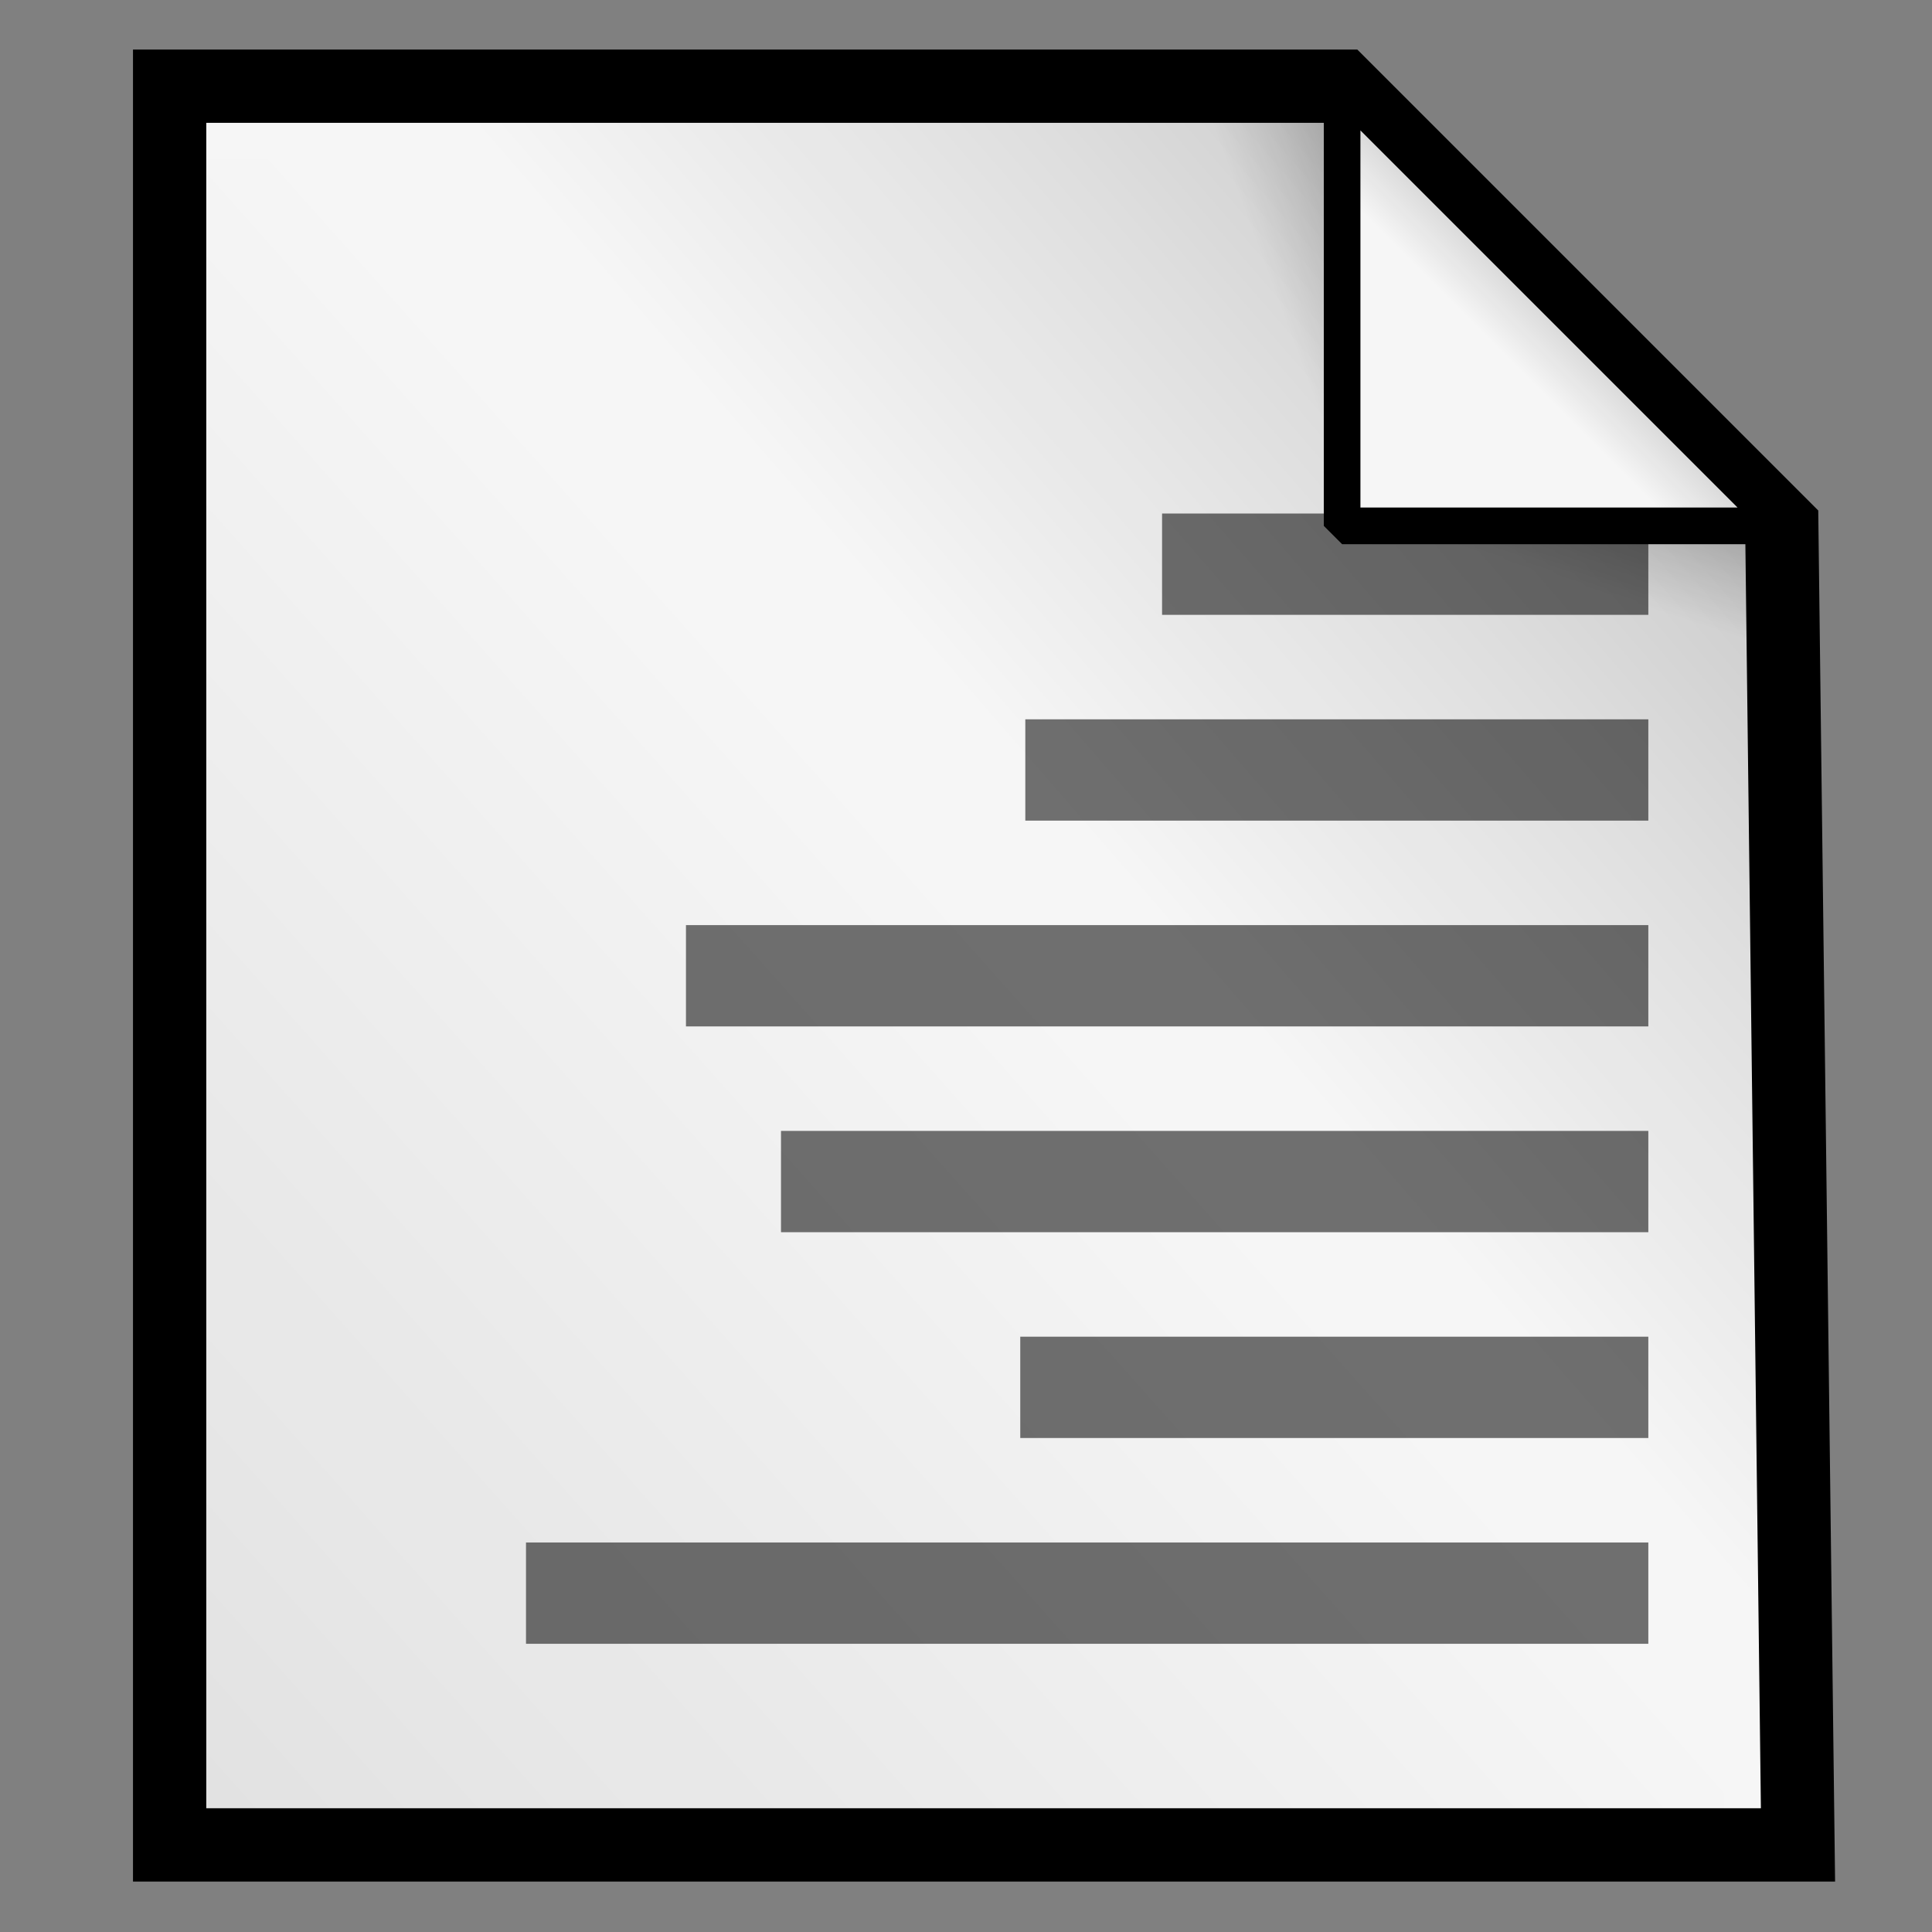 <?xml version="1.0" encoding="UTF-8" standalone="no"?>
<!-- Created with Sodipodi ("http://www.sodipodi.com/") -->
<svg
   xmlns:xml="http://www.w3.org/XML/1998/namespace"
   xmlns:dc="http://purl.org/dc/elements/1.1/"
   xmlns:cc="http://web.resource.org/cc/"
   xmlns:rdf="http://www.w3.org/1999/02/22-rdf-syntax-ns#"
   xmlns:svg="http://www.w3.org/2000/svg"
   xmlns="http://www.w3.org/2000/svg"
   xmlns:xlink="http://www.w3.org/1999/xlink"
   xmlns:sodipodi="http://inkscape.sourceforge.net/DTD/sodipodi-0.dtd"
   xmlns:inkscape="http://www.inkscape.org/namespaces/inkscape"
   width="102pt"
   height="102pt"
   viewBox="0 0 256 256"
   overflow="visible"
   enable-background="new 0 0 256 256"
   xml:space="preserve"
   id="svg153"
   sodipodi:version="0.32"
   sodipodi:docname="stock_justify-right.svg"
   sodipodi:docbase="/usr/share/icons/dlg-etiquette/scalable/stock"
   inkscape:version="0.41"><rect x="0" y="0" width="256" height="256" fill="#808080" stroke="none"/>



  <defs
   id="defs181">
  <linearGradient
   inkscape:collect="always"
   xlink:href="#XMLID_1_"
   id="linearGradient32"
   gradientUnits="userSpaceOnUse"
   x1="86.395"
   y1="86.276"
   x2="312.329"
   y2="312.21" />


  <linearGradient
   inkscape:collect="always"
   xlink:href="#XMLID_2_"
   id="linearGradient33"
   gradientUnits="userSpaceOnUse"
   x1="121.918"
   y1="185.75"
   x2="249.582"
   y2="185.75" />


  <linearGradient
   y2="12.738"
   x2="148.012"
   y1="5.295"
   x1="154.704"
   gradientTransform="matrix(0.577,0,0,1.732,0,-5)"
   gradientUnits="userSpaceOnUse"
   id="linearGradient135"
   xlink:href="#MaterialSoftShadow"
   inkscape:collect="always" />


  <linearGradient
   y2="64.408"
   x2="61.494"
   y1="57.359"
   x1="68.409"
   gradientTransform="scale(1.732,0.577)"
   gradientUnits="userSpaceOnUse"
   id="linearGradient134"
   xlink:href="#MaterialSoftShadow"
   inkscape:collect="always" />


  <linearGradient
   y2="22.219"
   x2="101.953"
   y1="17.297"
   x1="106.875"
   gradientUnits="userSpaceOnUse"
   id="linearGradient133"
   xlink:href="#MaterialSoftShadow"
   inkscape:collect="always" />


  <linearGradient
   y2="66.195"
   x2="76.516"
   y1="197.542"
   x1="-59.549"
   gradientTransform="scale(0.961,1.041)"
   gradientUnits="userSpaceOnUse"
   id="linearGradient132"
   xlink:href="#MaterialSoftShadow"
   inkscape:collect="always" />


  <linearGradient
   y2="51.599"
   x2="74.862"
   y1="11.005"
   x1="118.162"
   gradientTransform="scale(0.962,1.039)"
   gradientUnits="userSpaceOnUse"
   id="linearGradient131"
   xlink:href="#MaterialSoftShadow"
   inkscape:collect="always" />


  <linearGradient
   y2="12.738"
   x2="148.012"
   y1="5.295"
   x1="154.704"
   gradientTransform="matrix(0.577,0,0,1.732,0,-5)"
   gradientUnits="userSpaceOnUse"
   id="linearGradient130"
   xlink:href="#MaterialSoftShadow"
   inkscape:collect="always" />


  <linearGradient
   y2="64.408"
   x2="61.494"
   y1="57.359"
   x1="68.409"
   gradientTransform="scale(1.732,0.577)"
   gradientUnits="userSpaceOnUse"
   id="linearGradient129"
   xlink:href="#MaterialSoftShadow"
   inkscape:collect="always" />


  <linearGradient
   y2="22.219"
   x2="101.953"
   y1="17.297"
   x1="106.875"
   gradientUnits="userSpaceOnUse"
   id="linearGradient128"
   xlink:href="#MaterialSoftShadow"
   inkscape:collect="always" />


  <linearGradient
   y2="66.195"
   x2="76.516"
   y1="197.542"
   x1="-59.549"
   gradientTransform="scale(0.961,1.041)"
   gradientUnits="userSpaceOnUse"
   id="linearGradient127"
   xlink:href="#MaterialSoftShadow"
   inkscape:collect="always" />


  <linearGradient
   y2="51.599"
   x2="74.862"
   y1="11.005"
   x1="118.162"
   gradientTransform="scale(0.962,1.039)"
   gradientUnits="userSpaceOnUse"
   id="linearGradient126"
   xlink:href="#MaterialSoftShadow"
   inkscape:collect="always" />


  <linearGradient
   gradientUnits="userSpaceOnUse"
   y2="64.408"
   x2="61.494"
   y1="57.359"
   x1="68.409"
   gradientTransform="scale(1.732,0.577)"
   id="linearGradient447"
   xlink:href="#MaterialSoftShadow"
   inkscape:collect="always" />


  <linearGradient
   gradientUnits="userSpaceOnUse"
   y2="22.219"
   x2="101.953"
   y1="17.297"
   x1="106.875"
   id="linearGradient443"
   xlink:href="#MaterialSoftShadow"
   inkscape:collect="always" />


  <linearGradient
   y2="66.195"
   x2="76.516"
   y1="197.542"
   x1="-59.549"
   gradientTransform="scale(0.961,1.041)"
   gradientUnits="userSpaceOnUse"
   id="linearGradient439"
   xlink:href="#MaterialSoftShadow"
   inkscape:collect="always" />


  <linearGradient
   gradientUnits="userSpaceOnUse"
   y2="51.599"
   x2="74.862"
   y1="11.005"
   x1="118.162"
   gradientTransform="scale(0.962,1.039)"
   id="linearGradient437"
   xlink:href="#MaterialSoftShadow"
   inkscape:collect="always" />


  <linearGradient
   gradientUnits="userSpaceOnUse"
   y2="12.738"
   x2="148.012"
   y1="5.295"
   x1="154.704"
   gradientTransform="matrix(0.577,0,0,1.732,0,-5)"
   id="linearGradient432"
   xlink:href="#MaterialSoftShadow"
   inkscape:collect="always" />


  <linearGradient
   y2="84.253"
   x2="77.757"
   y1="156.126"
   x1="31.32"
   gradientTransform="scale(0.952,1.05)"
   gradientUnits="userSpaceOnUse"
   id="linearGradient105"
   xlink:href="#MaterialSoftShadow"
   inkscape:collect="always" />


  <linearGradient
   id="MaterialSoftShadow">
    <stop
   id="stop2619"
   offset="0"
   style="stop-color:#000000;stop-opacity:0.216;" />


    <stop
   id="stop2621"
   offset="0.5"
   style="stop-color:#000000;stop-opacity:0.098;" />


    <stop
   id="stop2620"
   offset="1"
   style="stop-color:#000000;stop-opacity:0;" />


  </linearGradient>


  <linearGradient
   gradientUnits="userSpaceOnUse"
   y2="51.599"
   x2="74.862"
   y1="11.005"
   x1="118.162"
   gradientTransform="scale(0.962,1.039)"
   id="linearGradient93"
   xlink:href="#MaterialSoftShadow"
   inkscape:collect="always" />


  <linearGradient
   id="linearGradient94">
    <stop
   id="stop95"
   offset="0"
   style="stop-color:#000000;stop-opacity:0.216;" />


    <stop
   id="stop96"
   offset="0.5"
   style="stop-color:#000000;stop-opacity:0.098;" />


    <stop
   id="stop97"
   offset="1"
   style="stop-color:#000000;stop-opacity:0;" />


  </linearGradient>


  <linearGradient
   y2="66.195"
   x2="76.516"
   y1="197.542"
   x1="-59.549"
   gradientTransform="scale(0.961,1.041)"
   gradientUnits="userSpaceOnUse"
   id="linearGradient98"
   xlink:href="#MaterialSoftShadow"
   inkscape:collect="always" />


  <linearGradient
   id="linearGradient99">
    <stop
   id="stop100"
   offset="0"
   style="stop-color:#000000;stop-opacity:0.216;" />


    <stop
   id="stop101"
   offset="0.5"
   style="stop-color:#000000;stop-opacity:0.098;" />


    <stop
   id="stop102"
   offset="1"
   style="stop-color:#000000;stop-opacity:0;" />


  </linearGradient>


  <linearGradient
   gradientUnits="userSpaceOnUse"
   y2="22.219"
   x2="101.953"
   y1="17.297"
   x1="106.875"
   id="linearGradient103"
   xlink:href="#MaterialSoftShadow"
   inkscape:collect="always" />


  <linearGradient
   id="linearGradient104">
    <stop
   id="stop105"
   offset="0"
   style="stop-color:#000000;stop-opacity:0.216;" />


    <stop
   id="stop106"
   offset="0.5"
   style="stop-color:#000000;stop-opacity:0.098;" />


    <stop
   id="stop107"
   offset="1"
   style="stop-color:#000000;stop-opacity:0;" />


  </linearGradient>


  <linearGradient
   gradientUnits="userSpaceOnUse"
   y2="64.408"
   x2="61.494"
   y1="57.359"
   x1="68.409"
   gradientTransform="scale(1.732,0.577)"
   id="linearGradient108"
   xlink:href="#MaterialSoftShadow"
   inkscape:collect="always" />


  <linearGradient
   id="linearGradient109">
    <stop
   id="stop110"
   offset="0"
   style="stop-color:#000000;stop-opacity:0.216;" />


    <stop
   id="stop111"
   offset="0.5"
   style="stop-color:#000000;stop-opacity:0.098;" />


    <stop
   id="stop112"
   offset="1"
   style="stop-color:#000000;stop-opacity:0;" />


  </linearGradient>


  <linearGradient
   gradientUnits="userSpaceOnUse"
   y2="12.738"
   x2="148.012"
   y1="5.295"
   x1="154.704"
   gradientTransform="matrix(0.577,0,0,1.732,0,-5)"
   id="linearGradient113"
   xlink:href="#MaterialSoftShadow"
   inkscape:collect="always" />


  <linearGradient
   id="linearGradient114">
    <stop
   id="stop115"
   offset="0"
   style="stop-color:#000000;stop-opacity:0.216;" />


    <stop
   id="stop116"
   offset="0.5"
   style="stop-color:#000000;stop-opacity:0.098;" />


    <stop
   id="stop117"
   offset="1"
   style="stop-color:#000000;stop-opacity:0;" />


  </linearGradient>


  <linearGradient
   inkscape:collect="always"
   xlink:href="#MaterialSoftShadow"
   id="linearGradient35"
   gradientUnits="userSpaceOnUse"
   gradientTransform="scale(0.962,1.039)"
   x1="118.162"
   y1="11.005"
   x2="74.862"
   y2="51.599" />


  <linearGradient
   inkscape:collect="always"
   xlink:href="#MaterialSoftShadow"
   id="linearGradient36"
   gradientUnits="userSpaceOnUse"
   gradientTransform="scale(0.961,1.041)"
   x1="-59.549"
   y1="197.542"
   x2="76.516"
   y2="66.195" />


  <linearGradient
   inkscape:collect="always"
   xlink:href="#MaterialSoftShadow"
   id="linearGradient37"
   gradientUnits="userSpaceOnUse"
   x1="106.875"
   y1="17.297"
   x2="101.953"
   y2="22.219" />


  <linearGradient
   inkscape:collect="always"
   xlink:href="#MaterialSoftShadow"
   id="linearGradient38"
   gradientUnits="userSpaceOnUse"
   gradientTransform="scale(1.732,0.577)"
   x1="68.409"
   y1="57.359"
   x2="61.494"
   y2="64.408" />


  <linearGradient
   inkscape:collect="always"
   xlink:href="#MaterialSoftShadow"
   id="linearGradient39"
   gradientUnits="userSpaceOnUse"
   gradientTransform="matrix(0.577,0,0,1.732,0,-5)"
   x1="154.704"
   y1="5.295"
   x2="148.012"
   y2="12.738" />


</defs>



  <sodipodi:namedview
   id="base"
   inkscape:zoom="2.1154278"
   inkscape:cx="126.90784"
   inkscape:cy="56.582257"
   inkscape:window-width="748"
   inkscape:window-height="542"
   inkscape:window-x="271"
   inkscape:window-y="55"
   inkscape:current-layer="svg153" />



  <g
   id="Layer_2"
   stroke="#000000">
    <path
   fill="none"
   stroke="none"
   d="M256,256H0V0h256V256z"
   id="path155" />



  </g>



  
<g
   transform="matrix(1.942,0,0,1.942,3.057,5.593)"
   id="g118">
  <path
   sodipodi:nodetypes="cccccc"
   id="path119"
   d="M 10,3 L 10,123 L 121.105,123 L 120,33 L 90,3 L 10,3 z "
   style="fill:#f6f6f6;fill-opacity:1;fill-rule:evenodd;stroke:none;stroke-width:2.5;stroke-linecap:butt;stroke-linejoin:miter;stroke-miterlimit:4;stroke-opacity:1" />


  <path
   sodipodi:nodetypes="cccccc"
   id="path120"
   d="M 10,3 L 10,123 L 121.105,123 L 120,33 L 90,3 L 10,3 z "
   style="fill:url(#linearGradient35);fill-opacity:1;fill-rule:evenodd;stroke:#000000;stroke-width:5;stroke-linecap:butt;stroke-linejoin:miter;stroke-miterlimit:4;stroke-opacity:1" />


  <path
   sodipodi:nodetypes="cccccc"
   id="path121"
   d="M 10,8 L 10,123 L 116.105,123 L 115.05,36.75 L 86.4,8 L 10,8 z "
   style="fill:url(#linearGradient36);fill-opacity:1;fill-rule:evenodd;stroke:none;stroke-width:2.5;stroke-linecap:butt;stroke-linejoin:miter;stroke-miterlimit:4;stroke-opacity:1" />


  <path
   sodipodi:nodetypes="cccc"
   id="path122"
   d="M 90,3 L 90,33 L 120,33 L 90,3 z "
   style="fill:#f6f6f6;fill-opacity:1;fill-rule:evenodd;stroke:none;stroke-width:2.5;stroke-linecap:butt;stroke-linejoin:bevel;stroke-miterlimit:4;stroke-opacity:1" />


  <path
   sodipodi:nodetypes="cccc"
   id="path123"
   d="M 90,3 L 90,33 L 120,33 L 90,3 z "
   style="fill:url(#linearGradient37);fill-opacity:1;fill-rule:evenodd;stroke:#000000;stroke-width:2.5;stroke-linecap:butt;stroke-linejoin:bevel;stroke-miterlimit:4;stroke-opacity:1" />


  <path
   sodipodi:nodetypes="cccc"
   id="path124"
   d="M 120,43 L 120,33 L 90,33 L 120,43 z "
   style="fill:url(#linearGradient38);fill-opacity:1;fill-rule:evenodd;stroke:none;stroke-width:2.5;stroke-linecap:butt;stroke-linejoin:bevel;stroke-miterlimit:4;stroke-opacity:1" />


  <path
   sodipodi:nodetypes="cccc"
   id="path125"
   d="M 80,3 L 90,3 L 90,33 L 80,3 z "
   style="fill:url(#linearGradient39);fill-opacity:1;fill-rule:evenodd;stroke:none;stroke-width:2.5;stroke-linecap:butt;stroke-linejoin:bevel;stroke-miterlimit:4;stroke-opacity:1" />


</g>
<g
   id="g2161">
  <rect
     transform="scale(-1,1)"
     y="68.046"
     x="-218.411"
     height="13.423"
     width="64.43"
     id="rect1351"
     style="fill:#000000;fill-opacity:0.549;stroke:none;stroke-width:2.329;stroke-linecap:round;stroke-linejoin:round;stroke-miterlimit:4;stroke-opacity:1" />
  <rect
     transform="scale(-1,1)"
     y="95.314"
     x="-218.411"
     height="13.423"
     width="82.551"
     id="rect2111"
     style="fill:#000000;fill-opacity:0.549;stroke:none;stroke-width:2.329;stroke-linecap:round;stroke-linejoin:round;stroke-miterlimit:4;stroke-opacity:1" />
  <rect
     transform="scale(-1,1)"
     y="122.582"
     x="-218.411"
     height="13.423"
     width="127.518"
     id="rect2117"
     style="fill:#000000;fill-opacity:0.549;stroke:none;stroke-width:2.329;stroke-linecap:round;stroke-linejoin:round;stroke-miterlimit:4;stroke-opacity:1" />
  <rect
     transform="scale(-1,1)"
     y="149.851"
     x="-218.411"
     height="13.423"
     width="114.925"
     id="rect2119"
     style="fill:#000000;fill-opacity:0.549;stroke:none;stroke-width:2.329;stroke-linecap:round;stroke-linejoin:round;stroke-miterlimit:4;stroke-opacity:1" />
  <rect
     transform="scale(-1,1)"
     y="177.119"
     x="-218.411"
     height="13.423"
     width="83.222"
     id="rect2129"
     style="fill:#000000;fill-opacity:0.549;stroke:none;stroke-width:2.329;stroke-linecap:round;stroke-linejoin:round;stroke-miterlimit:4;stroke-opacity:1" />
  <rect
     transform="scale(-1,1)"
     y="204.387"
     x="-218.411"
     height="13.423"
     width="148.713"
     id="rect2133"
     style="fill:#000000;fill-opacity:0.549;stroke:none;stroke-width:2.329;stroke-linecap:round;stroke-linejoin:round;stroke-miterlimit:4;stroke-opacity:1" />
</g>


</svg>
